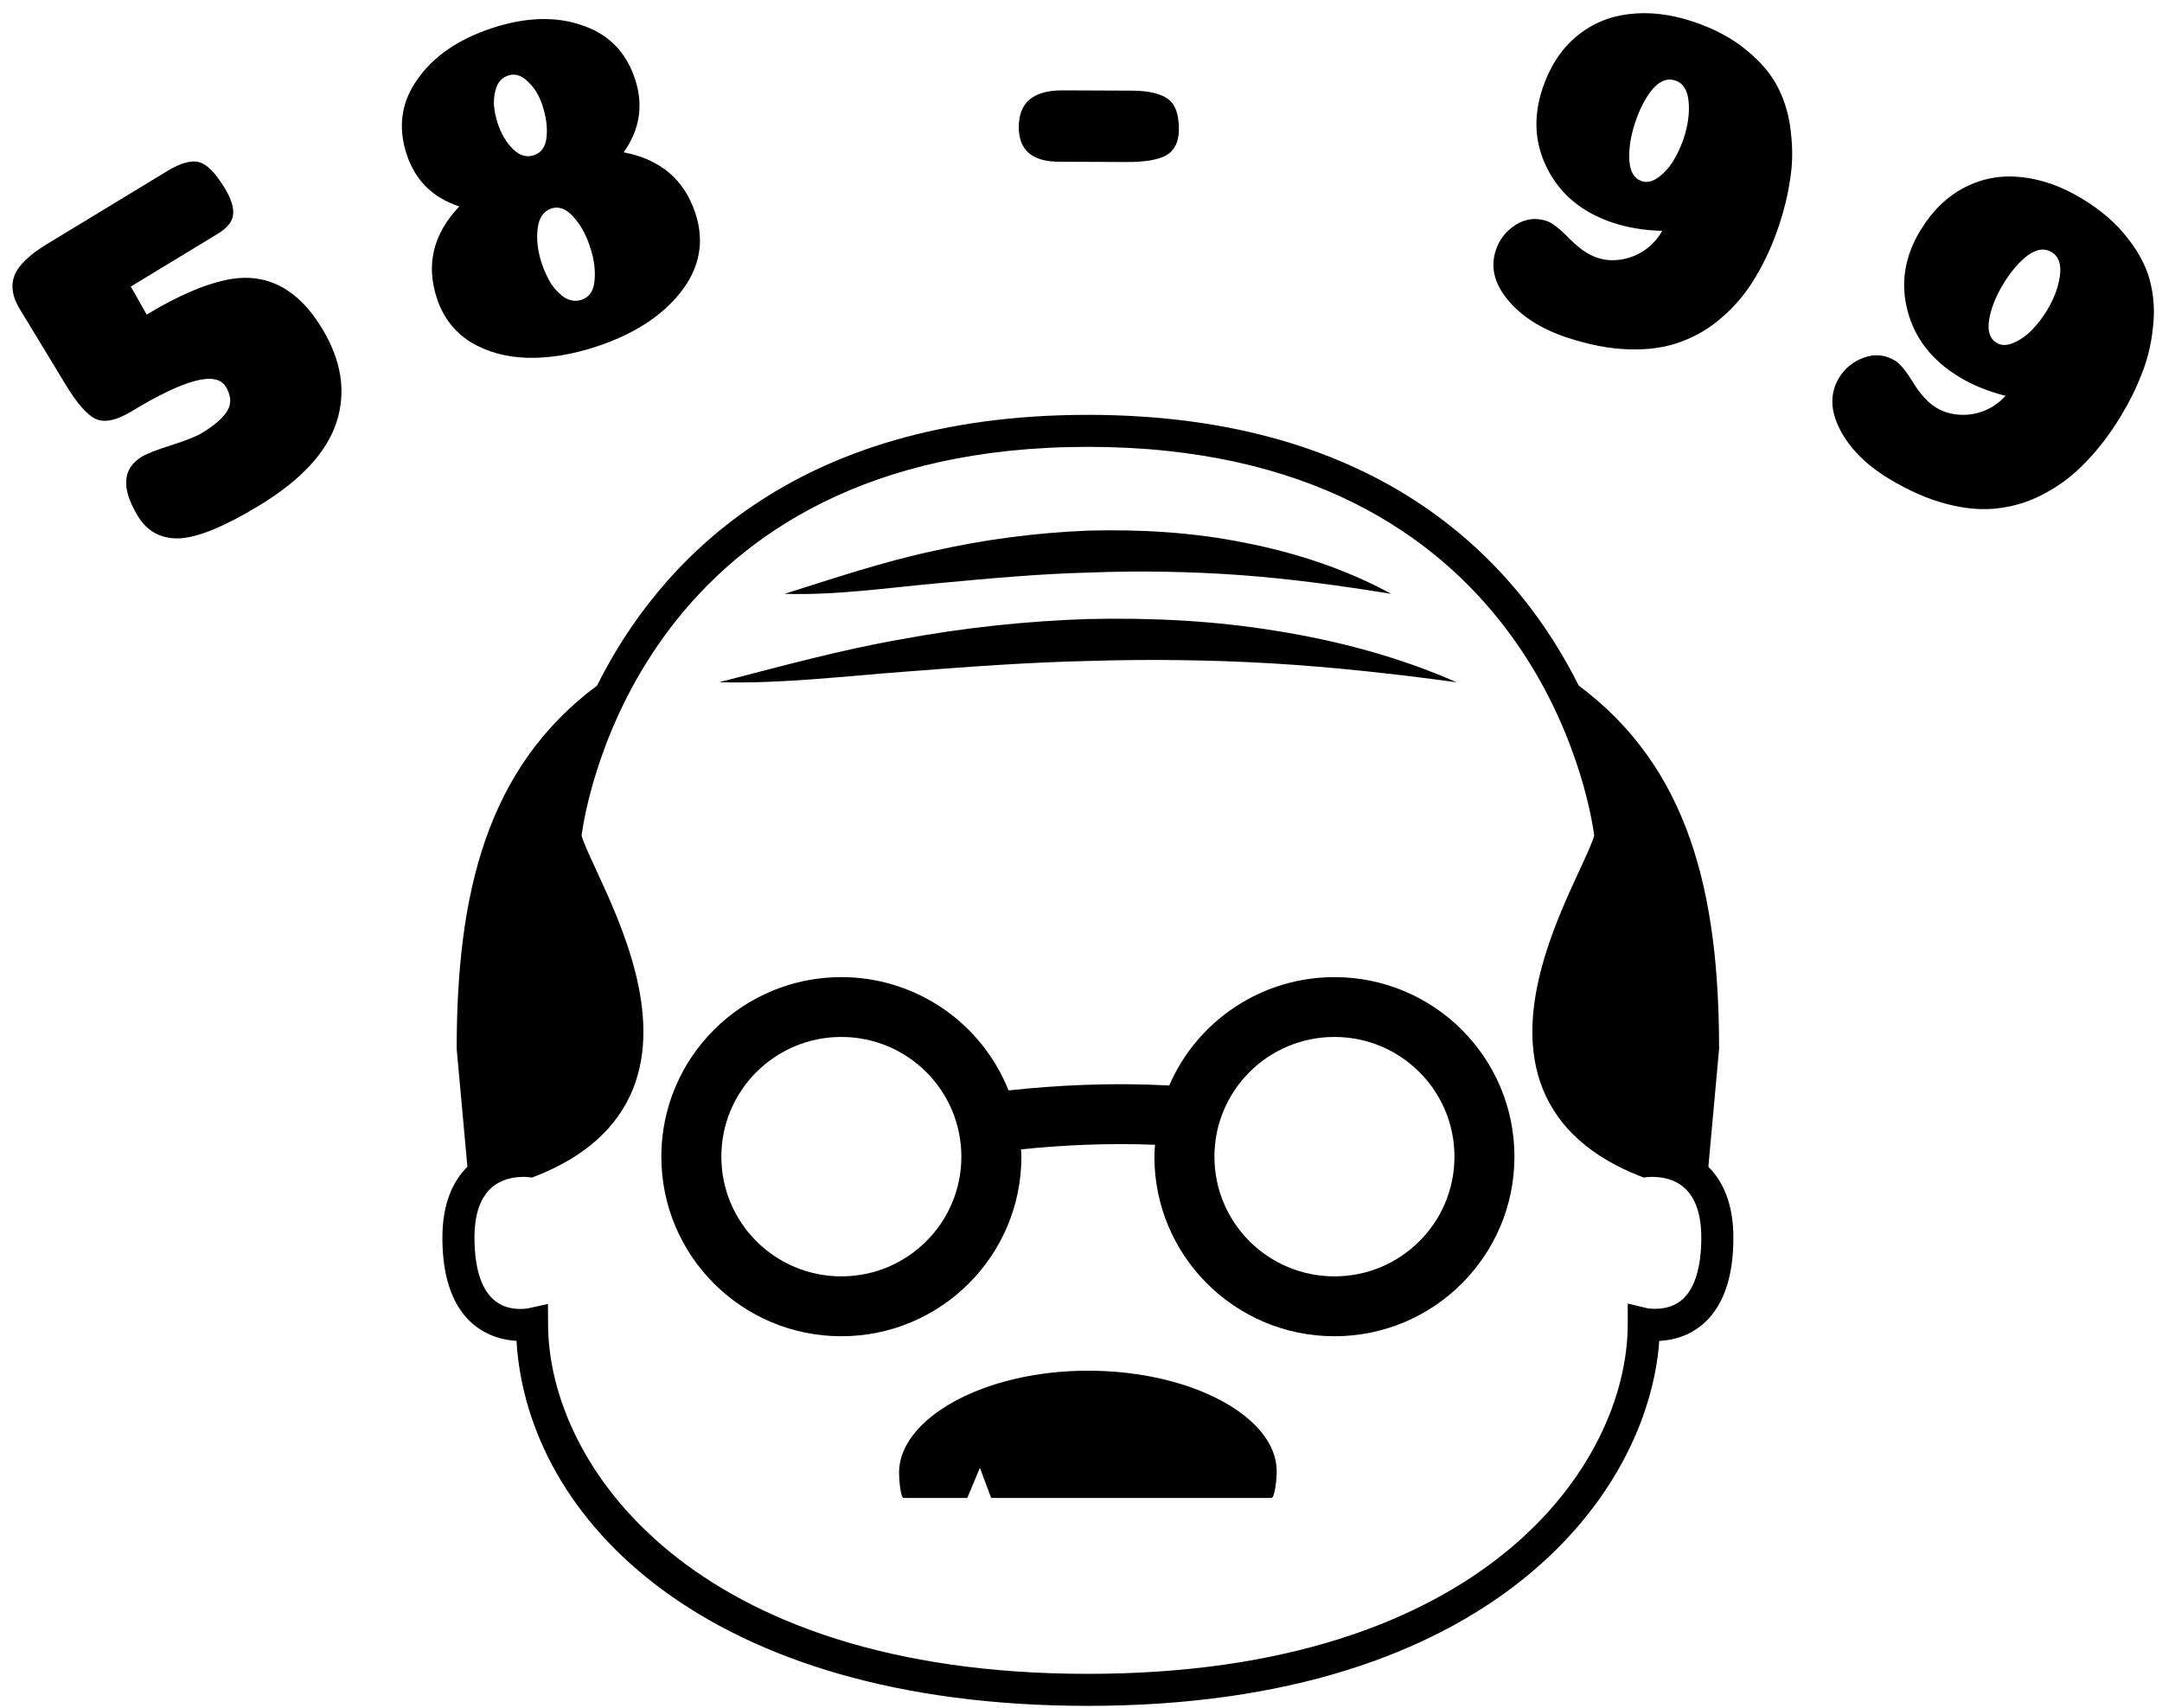 <svg width="157" height="124" viewBox="0 0 157 124" fill="currentColor" xmlns="http://www.w3.org/2000/svg">
<path d="M124.058 84.727L124.836 76.18C124.836 64.831 122.65 55.753 114.644 49.784C110.262 41.02 100.498 30.127 78.991 30.125C57.494 30.125 47.734 41.02 43.356 49.786C35.35 55.753 33.164 64.833 33.164 76.181L33.942 84.728C32.862 85.795 32.125 87.452 32.125 89.884C32.125 96.409 35.941 97.286 37.506 97.37C38.284 110.366 51.345 123.875 79.001 123.875C108.366 123.875 119.705 108.47 120.491 97.372C121.45 97.328 122.733 97.037 123.831 96.002C125.189 94.724 125.875 92.664 125.875 89.884C125.875 87.452 125.137 85.795 124.058 84.727ZM122.23 94.311C121.18 95.299 119.644 95.002 119.639 95.003L118.203 94.659V96.133C118.203 106.348 107.762 121.55 79.001 121.55C50.241 121.55 39.801 106.35 39.801 96.134L39.791 94.689L38.375 95.002C38.18 95.038 37.982 95.056 37.784 95.053C35.033 95.053 34.455 92.242 34.455 89.884C34.455 86.228 36.406 85.461 38.042 85.461C38.206 85.461 38.316 85.472 38.334 85.474L38.631 85.511L38.912 85.403C42.464 84.009 44.836 81.883 45.964 79.084C48.145 73.661 45.111 67.103 43.297 63.183C42.836 62.186 42.358 61.158 42.233 60.67C42.581 58.078 46.847 32.449 79.001 32.449C111.152 32.452 115.422 58.074 115.769 60.67C115.642 61.159 115.167 62.188 114.705 63.183C112.891 67.102 109.853 73.661 112.036 79.084C113.162 81.883 115.534 84.009 119.087 85.403L119.369 85.508L119.659 85.475C119.758 85.465 119.858 85.46 119.958 85.461C121.594 85.461 123.545 86.228 123.545 89.884C123.545 91.97 123.089 93.503 122.23 94.311Z" fill="currentColor"/>
<path d="M79.001 99.536C71.427 99.536 65.287 103.016 65.287 106.938C65.287 107.464 65.403 108.778 65.617 108.778H70.244L71.158 106.589L71.977 108.778H92.328C92.575 108.778 92.712 107.406 92.712 106.836C92.712 102.916 86.575 99.536 79.001 99.536ZM79.105 41.577C82.744 41.438 86.389 41.498 90.022 41.758C93.667 42.023 97.302 42.519 101.027 43.122C97.712 41.319 94.069 40.125 90.344 39.402C86.614 38.653 82.792 38.43 78.998 38.533C75.219 38.685 71.46 39.179 67.77 40.011C64.083 40.8 60.55 41.998 56.975 43.122C60.77 43.239 64.481 42.677 68.147 42.35C71.82 42.006 75.462 41.67 79.105 41.577ZM79.086 47.997C83.524 47.858 87.966 47.917 92.398 48.175C96.842 48.441 101.275 48.933 105.778 49.544C101.614 47.711 97.169 46.528 92.659 45.809C88.147 45.067 83.561 44.849 78.998 44.952C74.445 45.102 69.909 45.594 65.43 46.425C60.955 47.209 56.606 48.414 52.222 49.542C56.787 49.661 61.283 49.103 65.742 48.773C70.206 48.428 74.645 48.092 79.086 47.997ZM96.908 70.956C94.358 70.954 91.862 71.698 89.73 73.096C87.597 74.494 85.92 76.486 84.905 78.825C80.731 78.602 76.806 78.799 73.239 79.184C72.271 76.755 70.597 74.672 68.432 73.205C66.267 71.737 63.712 70.954 61.097 70.955C53.881 70.955 48.025 76.789 48.025 83.994C48.025 91.194 53.881 97.034 61.097 97.034C68.314 97.034 74.172 91.195 74.172 83.994C74.172 83.817 74.15 83.641 74.144 83.463C77.159 83.155 80.428 82.994 83.876 83.13C83.853 83.416 83.83 83.7 83.83 83.994C83.83 91.194 89.686 97.034 96.906 97.034C104.12 97.034 109.975 91.195 109.975 83.994C109.977 76.791 104.122 70.956 96.908 70.956ZM61.097 92.686C56.284 92.686 52.383 88.797 52.383 83.994C52.383 79.191 56.284 75.3 61.097 75.3C65.909 75.3 69.812 79.191 69.812 83.994C69.812 88.797 65.909 92.686 61.097 92.686ZM96.905 92.686C92.092 92.686 88.189 88.797 88.189 83.994C88.189 79.191 92.092 75.3 96.905 75.3C101.717 75.3 105.62 79.191 105.62 83.994C105.62 88.797 101.717 92.686 96.905 92.686Z" fill="currentColor"/>
<path d="M15.807 16.98L9.498 20.809L10.651 22.846C12.99 21.427 15.035 20.565 16.787 20.259C19.477 19.834 21.675 21.027 23.381 23.838C24.8 26.177 25.153 28.447 24.44 30.649C23.726 32.85 21.851 34.873 18.815 36.715C16.353 38.209 14.447 39.001 13.097 39.09C11.735 39.159 10.706 38.619 10.008 37.47C8.788 35.459 8.886 34.024 10.301 33.165C10.671 32.941 11.386 32.661 12.446 32.327C13.527 31.98 14.262 31.688 14.652 31.451C15.595 30.879 16.218 30.332 16.52 29.812C16.822 29.292 16.78 28.714 16.394 28.078C15.697 26.929 13.42 27.525 9.562 29.866C8.496 30.513 7.645 30.707 7.009 30.446C6.374 30.186 5.627 29.348 4.768 27.933L1.425 22.424C0.902 21.562 0.772 20.77 1.036 20.049C1.308 19.294 2.101 18.518 3.414 17.721L12.154 12.417C13.118 11.832 13.887 11.618 14.46 11.776C15.033 11.933 15.649 12.556 16.309 13.643C16.795 14.443 17 15.105 16.924 15.628C16.857 16.118 16.485 16.569 15.807 16.98Z" fill="currentColor"/>
<path d="M43.303 25.17C41.548 25.748 39.881 26.019 38.303 25.983C36.747 25.94 35.371 25.559 34.174 24.841C32.993 24.093 32.177 23.035 31.726 21.668C30.916 19.206 31.459 16.98 33.355 14.991C31.43 14.362 30.156 13.101 29.532 11.209C28.879 9.226 29.14 7.409 30.315 5.759C31.482 4.086 33.285 2.848 35.724 2.044C38.163 1.241 40.338 1.169 42.248 1.828C44.173 2.458 45.463 3.764 46.116 5.747C46.739 7.639 46.464 9.41 45.289 11.06C47.959 11.571 49.695 13.046 50.498 15.485C51.174 17.536 50.818 19.448 49.431 21.219C48.058 22.959 46.016 24.276 43.303 25.17ZM42.851 17.928C42.558 17.039 42.155 16.313 41.641 15.749C41.119 15.163 40.585 14.96 40.038 15.14C39.468 15.328 39.136 15.816 39.042 16.605C38.948 17.394 39.044 18.222 39.329 19.088C39.509 19.635 39.739 20.14 40.018 20.605C40.312 21.038 40.653 21.381 41.039 21.633C41.44 21.854 41.835 21.901 42.222 21.773C42.792 21.586 43.109 21.128 43.172 20.399C43.251 19.641 43.144 18.817 42.851 17.928ZM39.381 7.624C39.148 6.917 38.798 6.351 38.329 5.924C37.875 5.467 37.397 5.321 36.896 5.486C36.531 5.607 36.261 5.86 36.085 6.246C35.932 6.625 35.858 7.054 35.864 7.532C35.892 8.003 35.986 8.477 36.143 8.956C36.399 9.731 36.768 10.355 37.252 10.827C37.736 11.299 38.24 11.449 38.765 11.276C39.312 11.096 39.621 10.653 39.692 9.948C39.763 9.242 39.659 8.468 39.381 7.624Z" fill="currentColor"/>
<path d="M82.165 6.583C83.029 6.586 83.712 6.685 84.215 6.879C84.719 7.049 85.078 7.339 85.292 7.748C85.506 8.157 85.612 8.709 85.609 9.405C85.605 10.293 85.303 10.916 84.701 11.273C84.1 11.607 83.139 11.771 81.819 11.765L76.887 11.745C74.943 11.737 73.975 10.893 73.982 9.213C73.989 7.437 75.049 6.553 77.161 6.562L82.165 6.583Z" fill="currentColor"/>
<path d="M120.707 16.763C119.402 16.732 118.203 16.534 117.11 16.169C114.925 15.439 113.354 14.155 112.399 12.318C111.444 10.481 111.316 8.515 112.015 6.421C112.54 4.85 113.349 3.602 114.442 2.677C115.536 1.752 116.807 1.202 118.257 1.028C119.737 0.839 121.308 1.022 122.97 1.577C124.518 2.094 125.815 2.793 126.862 3.674C127.916 4.532 128.682 5.459 129.16 6.453C129.645 7.425 129.944 8.499 130.057 9.676C130.193 10.86 130.17 11.99 129.987 13.068C129.835 14.13 129.572 15.219 129.2 16.335C128.729 17.746 128.155 19.009 127.479 20.125C126.833 21.225 126.047 22.177 125.121 22.981C124.217 23.793 123.203 24.403 122.08 24.812C120.979 25.229 119.716 25.414 118.289 25.368C116.885 25.329 115.375 25.04 113.758 24.5C111.914 23.884 110.496 22.98 109.502 21.788C108.509 20.596 108.217 19.385 108.628 18.156C108.886 17.382 109.368 16.771 110.074 16.324C110.78 15.877 111.532 15.786 112.329 16.052C112.716 16.181 113.258 16.603 113.956 17.317C114.654 18.03 115.333 18.498 115.993 18.718C116.539 18.901 117.12 18.943 117.735 18.844C118.349 18.746 118.919 18.519 119.443 18.162C119.974 17.783 120.396 17.317 120.707 16.763ZM118.742 8.895C118.415 9.874 118.274 10.788 118.319 11.638C118.372 12.466 118.671 12.971 119.218 13.153C119.582 13.275 119.961 13.199 120.356 12.926C120.781 12.638 121.154 12.243 121.473 11.743C121.799 11.219 122.061 10.662 122.259 10.07C122.578 9.114 122.7 8.218 122.625 7.383C122.549 6.548 122.227 6.036 121.658 5.846C121.089 5.656 120.539 5.864 120.007 6.471C119.498 7.085 119.076 7.893 118.742 8.895Z" fill="currentColor"/>
<path d="M145.641 28.743C144.375 28.424 143.249 27.966 142.265 27.368C140.295 26.173 139.048 24.574 138.523 22.57C137.998 20.567 138.308 18.622 139.453 16.735C140.313 15.319 141.378 14.281 142.649 13.62C143.92 12.96 145.281 12.706 146.734 12.857C148.219 13 149.71 13.526 151.208 14.435C152.603 15.282 153.714 16.251 154.54 17.341C155.378 18.412 155.92 19.485 156.166 20.56C156.424 21.615 156.478 22.729 156.328 23.901C156.199 25.086 155.925 26.183 155.509 27.194C155.125 28.196 154.628 29.2 154.018 30.206C153.246 31.478 152.407 32.583 151.501 33.521C150.628 34.451 149.65 35.205 148.569 35.784C147.508 36.376 146.385 36.747 145.199 36.897C144.033 37.06 142.76 36.961 141.378 36.6C140.018 36.252 138.609 35.635 137.152 34.751C135.49 33.743 134.307 32.547 133.602 31.165C132.897 29.782 132.88 28.537 133.553 27.429C133.976 26.732 134.582 26.243 135.369 25.963C136.157 25.683 136.91 25.761 137.628 26.196C137.976 26.408 138.412 26.939 138.935 27.79C139.457 28.64 140.016 29.246 140.611 29.607C141.103 29.906 141.66 30.075 142.282 30.116C142.903 30.156 143.509 30.06 144.098 29.828C144.7 29.576 145.215 29.215 145.641 28.743ZM145.466 20.636C144.93 21.518 144.591 22.379 144.446 23.218C144.315 24.036 144.495 24.595 144.987 24.894C145.316 25.093 145.703 25.103 146.148 24.924C146.626 24.737 147.077 24.435 147.499 24.017C147.933 23.579 148.312 23.093 148.636 22.56C149.159 21.698 149.476 20.852 149.587 20.021C149.698 19.19 149.497 18.619 148.984 18.308C148.471 17.996 147.889 18.078 147.236 18.552C146.604 19.038 146.014 19.733 145.466 20.636Z" fill="currentColor"/>
</svg>
